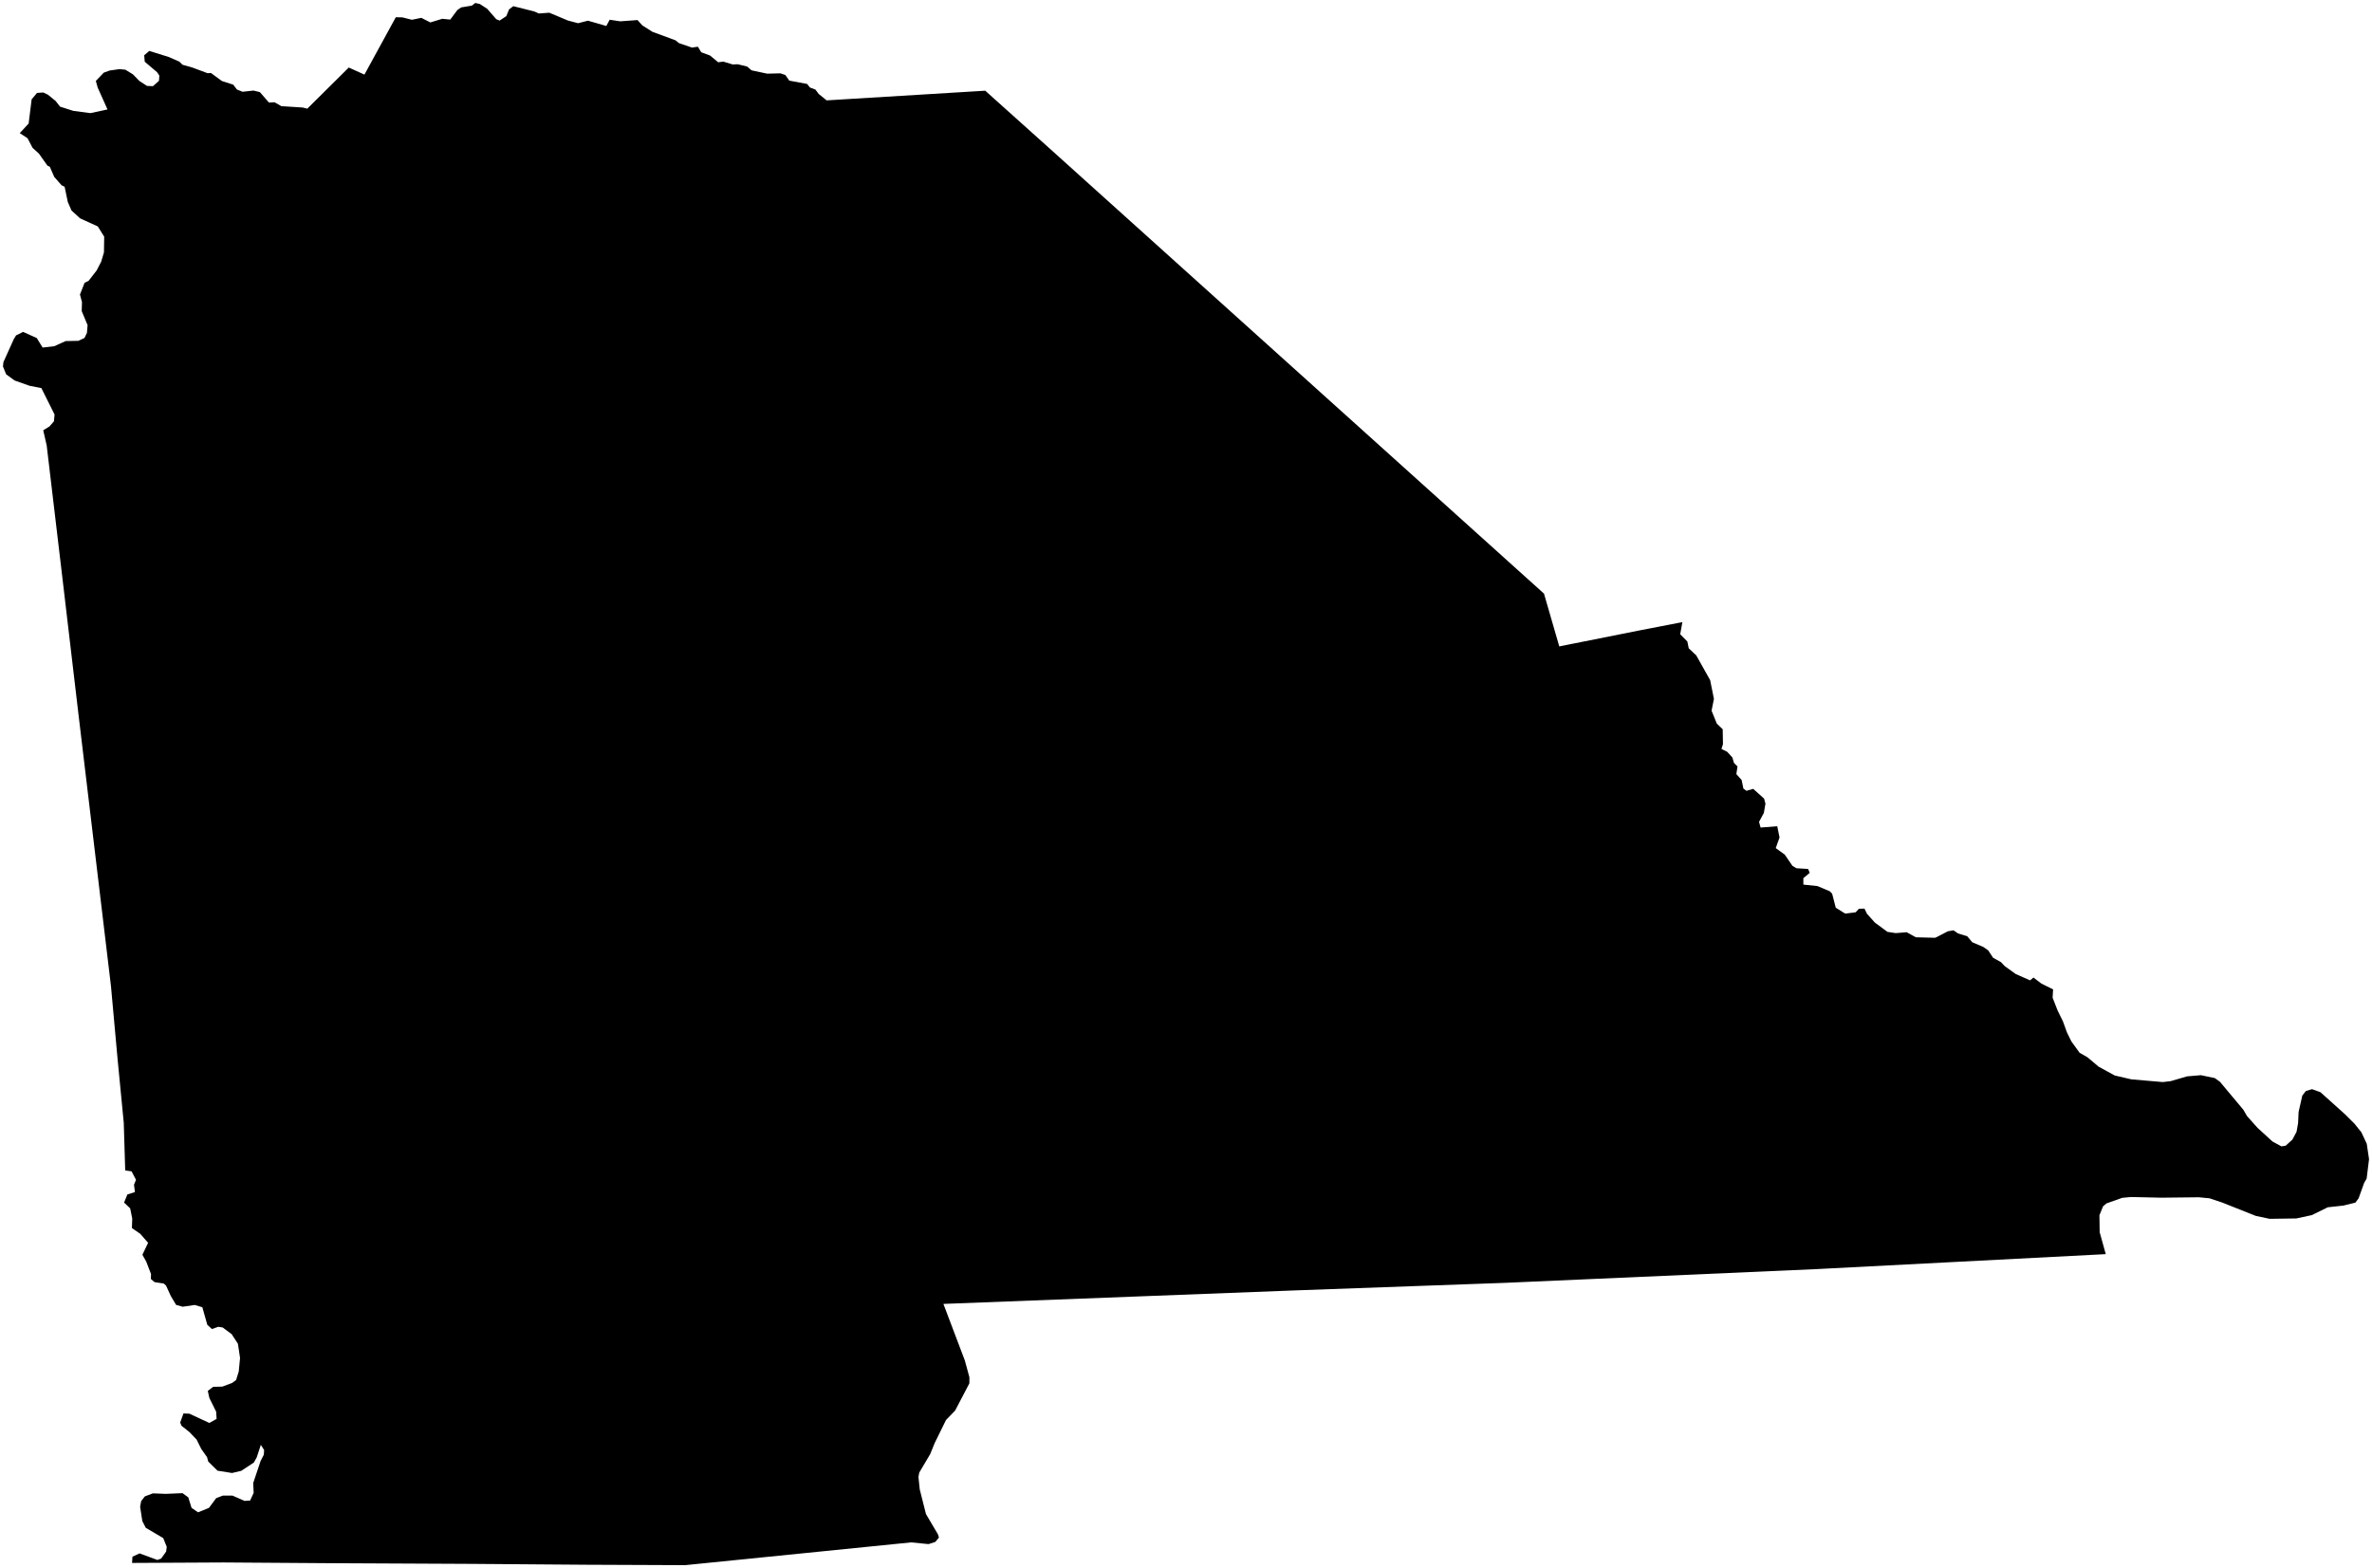 <?xml version="1.0"?>
<svg xmlns="http://www.w3.org/2000/svg" version="1.2" baseProfile="tiny" width="800" height="529" viewBox="0 0 800 529" stroke-linecap="round" stroke-linejoin="round">
<g id="4217204">
<path d="M 354.13 50.2 415.21 105.21 520.74 200.26 525.89 218.06 553.1 212.64 567.41 209.87 566.68 213.97 569.09 216.41 569.56 218.71 572.08 221.07 576.78 229.45 578.05 235.75 577.26 239.75 579.03 244.11 581.01 246.01 581.1 251.03 580.6 252.66 582.53 253.62 584.28 255.54 584.82 257.39 586 258.56 585.62 261.14 587.4 263.14 587.99 266.02 589.01 266.78 591.31 266.12 594.97 269.41 595.43 271.11 594.89 274.24 593.27 277.25 593.79 279.17 599.41 278.73 600.18 282.52 598.9 286.11 601.95 288.31 604.54 292.1 605.88 292.9 609.81 293.14 610.37 294.45 608.21 296.25 608.22 298.42 612.97 298.91 617.11 300.66 617.92 301.47 619.14 306.21 622.3 308.19 625.85 307.76 626.93 306.59 628.83 306.51 629.69 308.29 632.38 311.27 636.58 314.36 639.34 314.78 643.07 314.49 646.15 316.19 652.69 316.36 656.99 314.16 658.87 313.85 660.37 314.89 663.49 315.85 665.19 317.87 668.94 319.47 670.56 320.61 672.21 323.1 674.84 324.56 676.16 325.94 679.84 328.58 684.68 330.72 685.81 329.77 688.49 331.8 692.44 333.77 692.28 336.57 693.96 340.87 695.76 344.54 697.11 348.26 698.6 351.3 701.39 355.16 704.04 356.67 707.79 359.83 713.23 362.81 718.82 364.11 729.45 365.03 732.1 364.72 737.63 363.11 742.3 362.71 746.99 363.69 748.72 364.94 756.61 374.37 757.85 376.5 761.39 380.47 766.42 385.07 769.44 386.72 770.86 386.51 773.15 384.45 774.55 381.81 775.08 378.84 775.24 375.13 776.5 369.58 777.69 368.05 779.77 367.43 782.61 368.45 790.96 375.95 794.06 379.04 796.42 381.97 798.23 385.84 799 391.04 798.19 397.61 797.35 399.05 795.49 404.23 794.41 405.7 790.34 406.7 785.1 407.27 779.69 409.92 774.47 411.04 765.49 411.17 760.81 410.18 749.52 405.69 745.22 404.25 741.63 403.9 728.94 404.04 718.71 403.81 715.75 404.09 710.47 405.96 709.3 406.94 708.07 409.96 708.15 415.68 710.21 423.08 613.03 428.11 507.7 432.76 437.14 435.3 318.18 439.87 325.41 458.96 326.95 464.61 326.94 466.66 322.13 475.86 319.06 479.03 315.22 486.85 313.73 490.53 310.03 496.78 309.76 498.27 310.21 502.49 312.3 510.76 316.35 517.62 316.68 518.7 315.45 520.16 313.17 520.9 307.3 520.32 231.08 528 197.57 527.86 159.17 527.57 111.6 527.34 75.37 527.09 44.54 527.25 44.67 525.14 47.06 524.03 53.06 526.25 54.36 525.77 56.03 523.42 56.24 521.82 55.05 518.87 49.16 515.4 48 513.12 47.26 508.33 47.61 506.39 48.86 504.8 51.56 503.78 55.91 503.95 61.56 503.71 63.5 505.13 64.61 508.68 66.81 510.18 70.48 508.67 72.91 505.4 75.17 504.53 78.41 504.54 82.48 506.32 84.35 506.21 85.55 503.62 85.4 500.3 87.88 492.89 88.97 490.76 89.08 489.18 87.97 487.41 86.59 491.64 85.61 493.39 81.37 496.18 78.26 496.91 73.36 496.13 70.24 493.05 69.83 491.57 67.89 488.81 66.31 485.63 63.93 483.14 61.21 480.97 60.77 479.89 61.88 476.82 63.87 476.9 70.61 480.03 73.05 478.66 72.9 476.22 70.61 471.59 70.08 469.23 71.88 467.84 74.99 467.77 78.3 466.53 79.63 465.54 80.52 462.68 80.96 458.09 80.24 453.31 78.13 450.07 75.1 447.82 73.63 447.59 71.47 448.34 69.92 446.92 68.24 440.99 65.69 440.23 61.62 440.82 59.4 440.21 57.62 437.23 56.01 433.71 55.25 433 52.12 432.52 50.89 431.47 50.93 429.77 49.33 425.62 48.03 423.29 49.95 419.26 47.32 416.24 44.49 414.28 44.6 411.1 43.9 407.63 41.85 405.68 42.96 402.95 45.51 402.14 45.19 399.68 45.87 398 44.38 395.15 42.23 394.84 41.74 378.78 39.66 357.3 37.42 332.6 26.58 241.93 21.03 194.81 15.75 150.29 14.58 145.16 16.71 143.84 18.19 142.13 18.4 139.83 13.95 130.92 9.92 130.13 4.91 128.35 2.07 126.27 1 123.64 1.15 122.17 4.65 114.4 5.42 113.14 7.79 111.96 12.4 114.04 14.38 117.25 18.3 116.79 22.14 115.06 26.42 114.98 28.49 114.02 29.32 112.3 29.54 109.69 27.56 104.95 27.65 101.92 26.97 99.37 28.52 95.41 29.87 94.75 32.61 91.22 34.14 88.24 35.06 85.13 35.14 79.84 32.98 76.38 27.01 73.66 24.12 71.02 22.87 68.15 21.79 63 20.78 62.51 18.3 59.69 16.8 56.26 15.99 55.86 13.14 51.84 10.98 49.86 9.28 46.62 6.66 44.91 9.66 41.67 10.67 33.52 12.48 31.35 14.57 31.2 16.14 31.93 18.77 34.07 20.25 35.97 24.67 37.39 30.5 38.16 36.26 36.92 32.97 29.6 32.32 27.3 35.01 24.5 37.03 23.78 40.29 23.32 42.28 23.51 44.84 25.09 47.01 27.32 49.58 28.98 51.58 29.07 53.61 27.28 53.75 25.51 52.98 24.36 48.82 20.82 48.63 18.65 50.35 17.18 56.93 19.23 60.5 20.8 61.55 21.84 64.76 22.74 70 24.69 71.14 24.62 74.86 27.34 78.66 28.56 79.9 30.19 81.8 30.96 85.49 30.55 87.65 31.08 90.71 34.6 92.6 34.5 94.89 35.81 102.07 36.27 103.65 36.65 117.63 22.78 122.91 25.17 133.49 5.82 135.7 5.86 138.93 6.67 142.1 6.02 145.14 7.57 149.16 6.34 151.85 6.61 154.25 3.39 155.54 2.5 159.16 1.89 160.31 1 161.83 1.35 164.32 2.97 167.38 6.48 168.51 6.94 170.76 5.44 171.69 3.18 173.11 2.08 180.24 3.88 181.73 4.55 185.26 4.29 191.5 6.91 194.96 7.83 198.29 6.98 204.49 8.76 205.63 6.66 209.17 7.19 215.02 6.77 216.61 8.55 220.04 10.73 227.83 13.6 228.98 14.54 233.38 16.05 235.38 15.76 236.51 17.63 239.48 18.73 242.23 21.01 243.94 20.78 247.1 21.74 248.82 21.67 251.99 22.45 253.48 23.73 258.76 24.85 263.24 24.74 264.88 25.31 266.2 27.2 272.22 28.32 273.16 29.51 275.02 30.22 276.14 31.71 278.79 33.86 332.29 30.6 354.13 50.2 Z"/>
</g>
</svg>